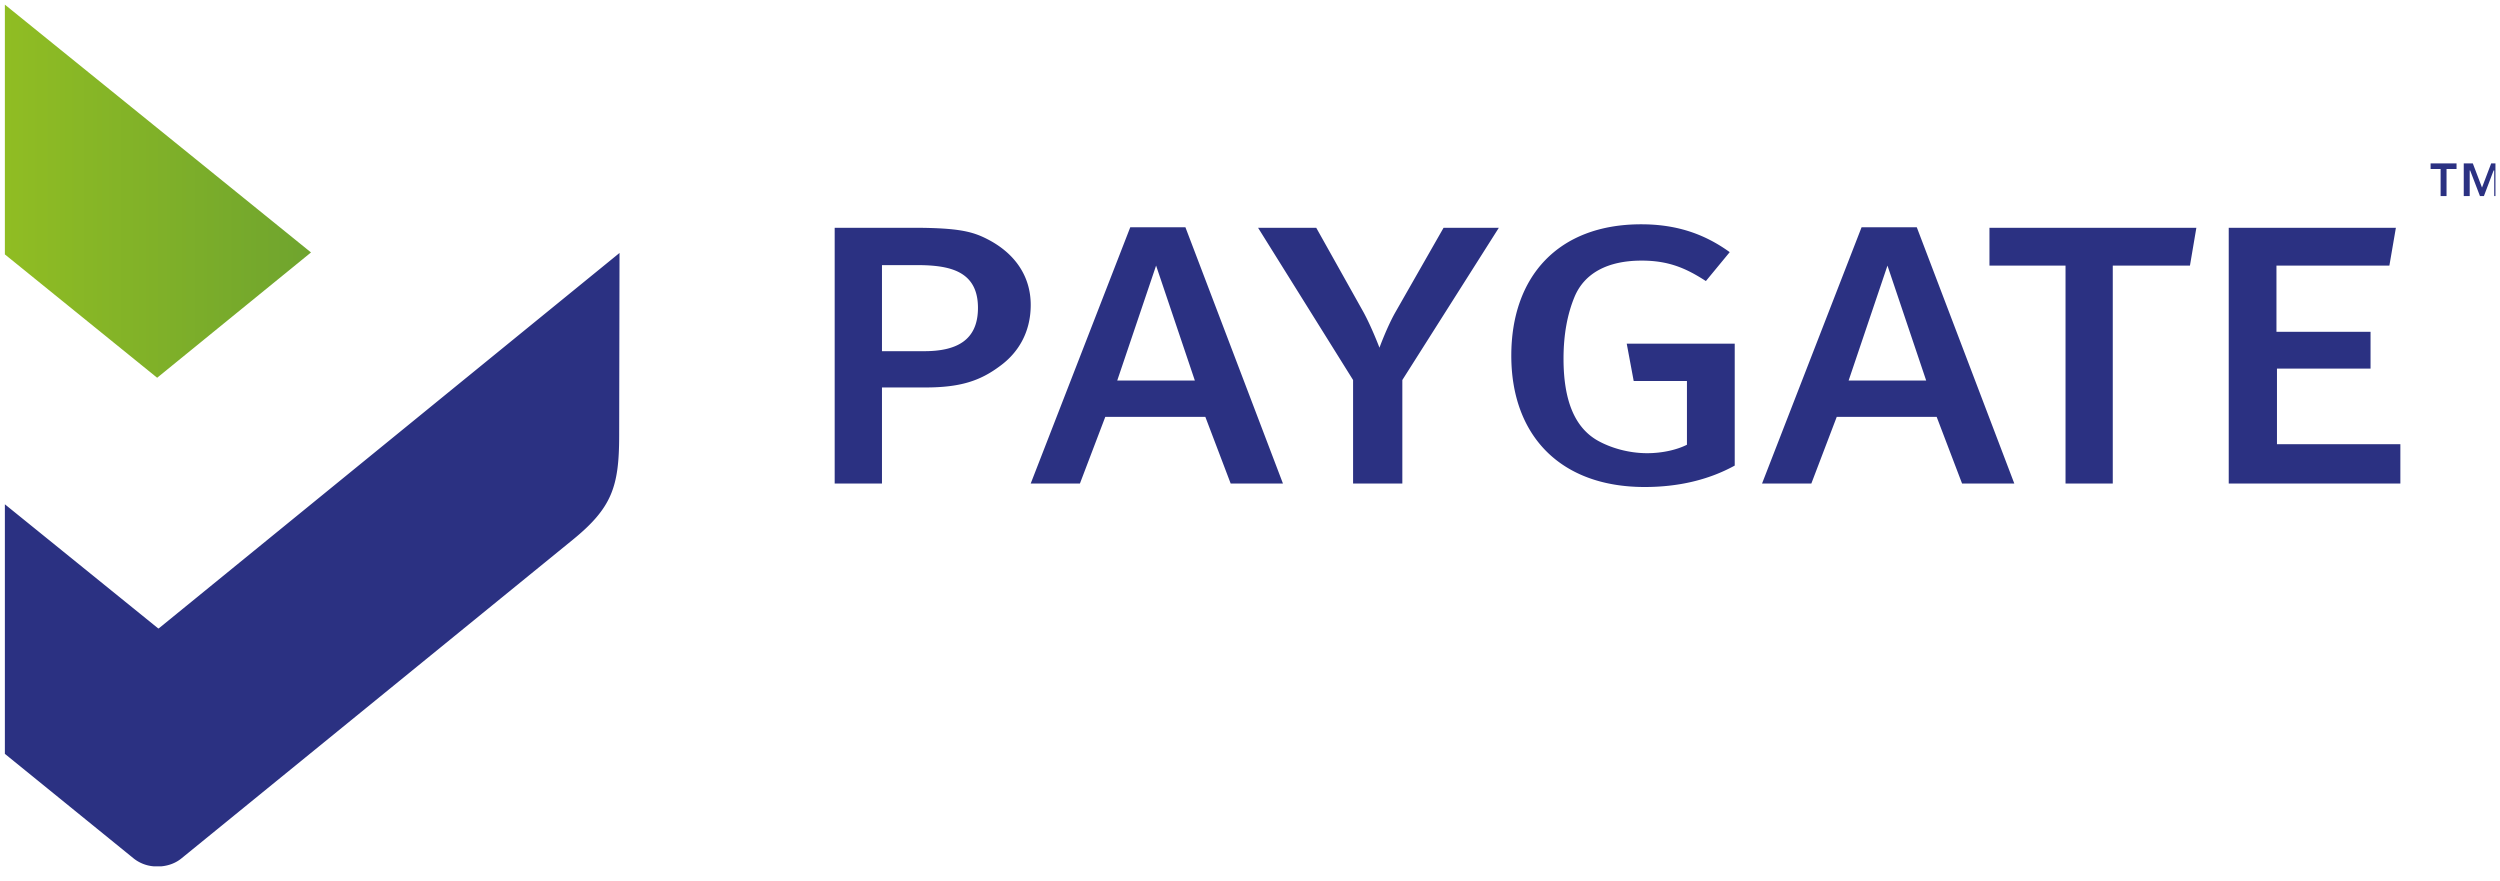 <svg width="156" height="55" xmlns="http://www.w3.org/2000/svg">
  <defs>
    <linearGradient x1="0%" y1="50%" y2="50%" id="a">
      <stop stop-color="#90BD23" offset="0%"/>
      <stop stop-color="#6FA42E" offset="100%"/>
    </linearGradient>
  </defs>
  <g fill="none" fill-rule="evenodd">
    <path d="M155.45 10.194l-.573 1.51-.574-1.51h-.565v2.04h.372v-1.599l.029.005.61 1.593h.247l.603-1.593.04-.01v1.603h.077v-2.039h-.266zm-3.781 0v.352h.625v1.687h.37v-1.687h.624v-.352h-1.62zM94.305 22.191c0 4.97 3.044 8.198 8.322 8.198 2.078 0 3.975-.433 5.62-1.337v-7.607h-6.739l.435 2.33h3.322v3.977c-.621.312-1.523.527-2.485.527-1.118 0-2.234-.312-3.072-.779-1.43-.804-2.144-2.479-2.144-5.117 0-1.527.248-2.797.684-3.853.62-1.492 2.081-2.268 4.19-2.268 1.679 0 2.761.468 4.009 1.276l1.487-1.804c-1.674-1.21-3.445-1.738-5.525-1.738-5.183 0-8.104 3.26-8.104 8.195zm21.857-8.01h3.445l6.086 15.991h-3.26l-1.585-4.16h-6.235l-1.585 4.16h-3.076l6.21-15.99zm1.616 2.392l-2.424 7.173h4.84l-2.416-7.173zm-47.25-2.391h3.442l6.086 15.99h-3.262l-1.581-4.16H68.97l-1.583 4.16h-3.071l6.212-15.99zm1.612 2.391l-2.425 7.173h4.844l-2.419-7.173zm66.933-2.36v15.96h10.71v-2.454h-7.7V23h5.839v-2.296h-5.871v-4.13h7.046l.406-2.36h-10.43zm-14.931 0h12.911l-.4 2.36h-4.816v13.6h-2.948v-13.6h-4.747v-2.36zm-34.063 0h3.449l-6.022 9.5v6.46h-3.074v-6.46l-5.929-9.5h3.63l2.954 5.276c.523.967.991 2.208.991 2.208s.464-1.274.991-2.208l3.01-5.276zm-37.995 0h4.841c2.983 0 3.82.245 4.816.778 1.612.869 2.576 2.264 2.576 4.036 0 1.737-.807 3.01-1.925 3.818-1.243.93-2.484 1.333-4.657 1.333h-2.7v5.994h-2.951v-15.96zm2.951 2.33v5.371h2.637c1.987 0 3.353-.654 3.353-2.702 0-2.328-1.801-2.669-3.82-2.669h-2.17zM29.098 23.572L19.5 31.394l-9.596 7.82h-.031L.304 31.468v15.573l7.825 6.354.225.183a2.3 2.3 0 0 0 1.227.48h.497c.451-.043.889-.205 1.235-.487L35.742 33.68c2.443-1.99 2.889-3.318 2.894-6.466l.022-11.43-9.56 7.789z" fill="#2B3182"/>
    <path fill="url(#a)" d="M.304 15.875l9.502 7.697 9.6-7.819L9.743 7.93.304.29z"/>
  </g>
</svg>

